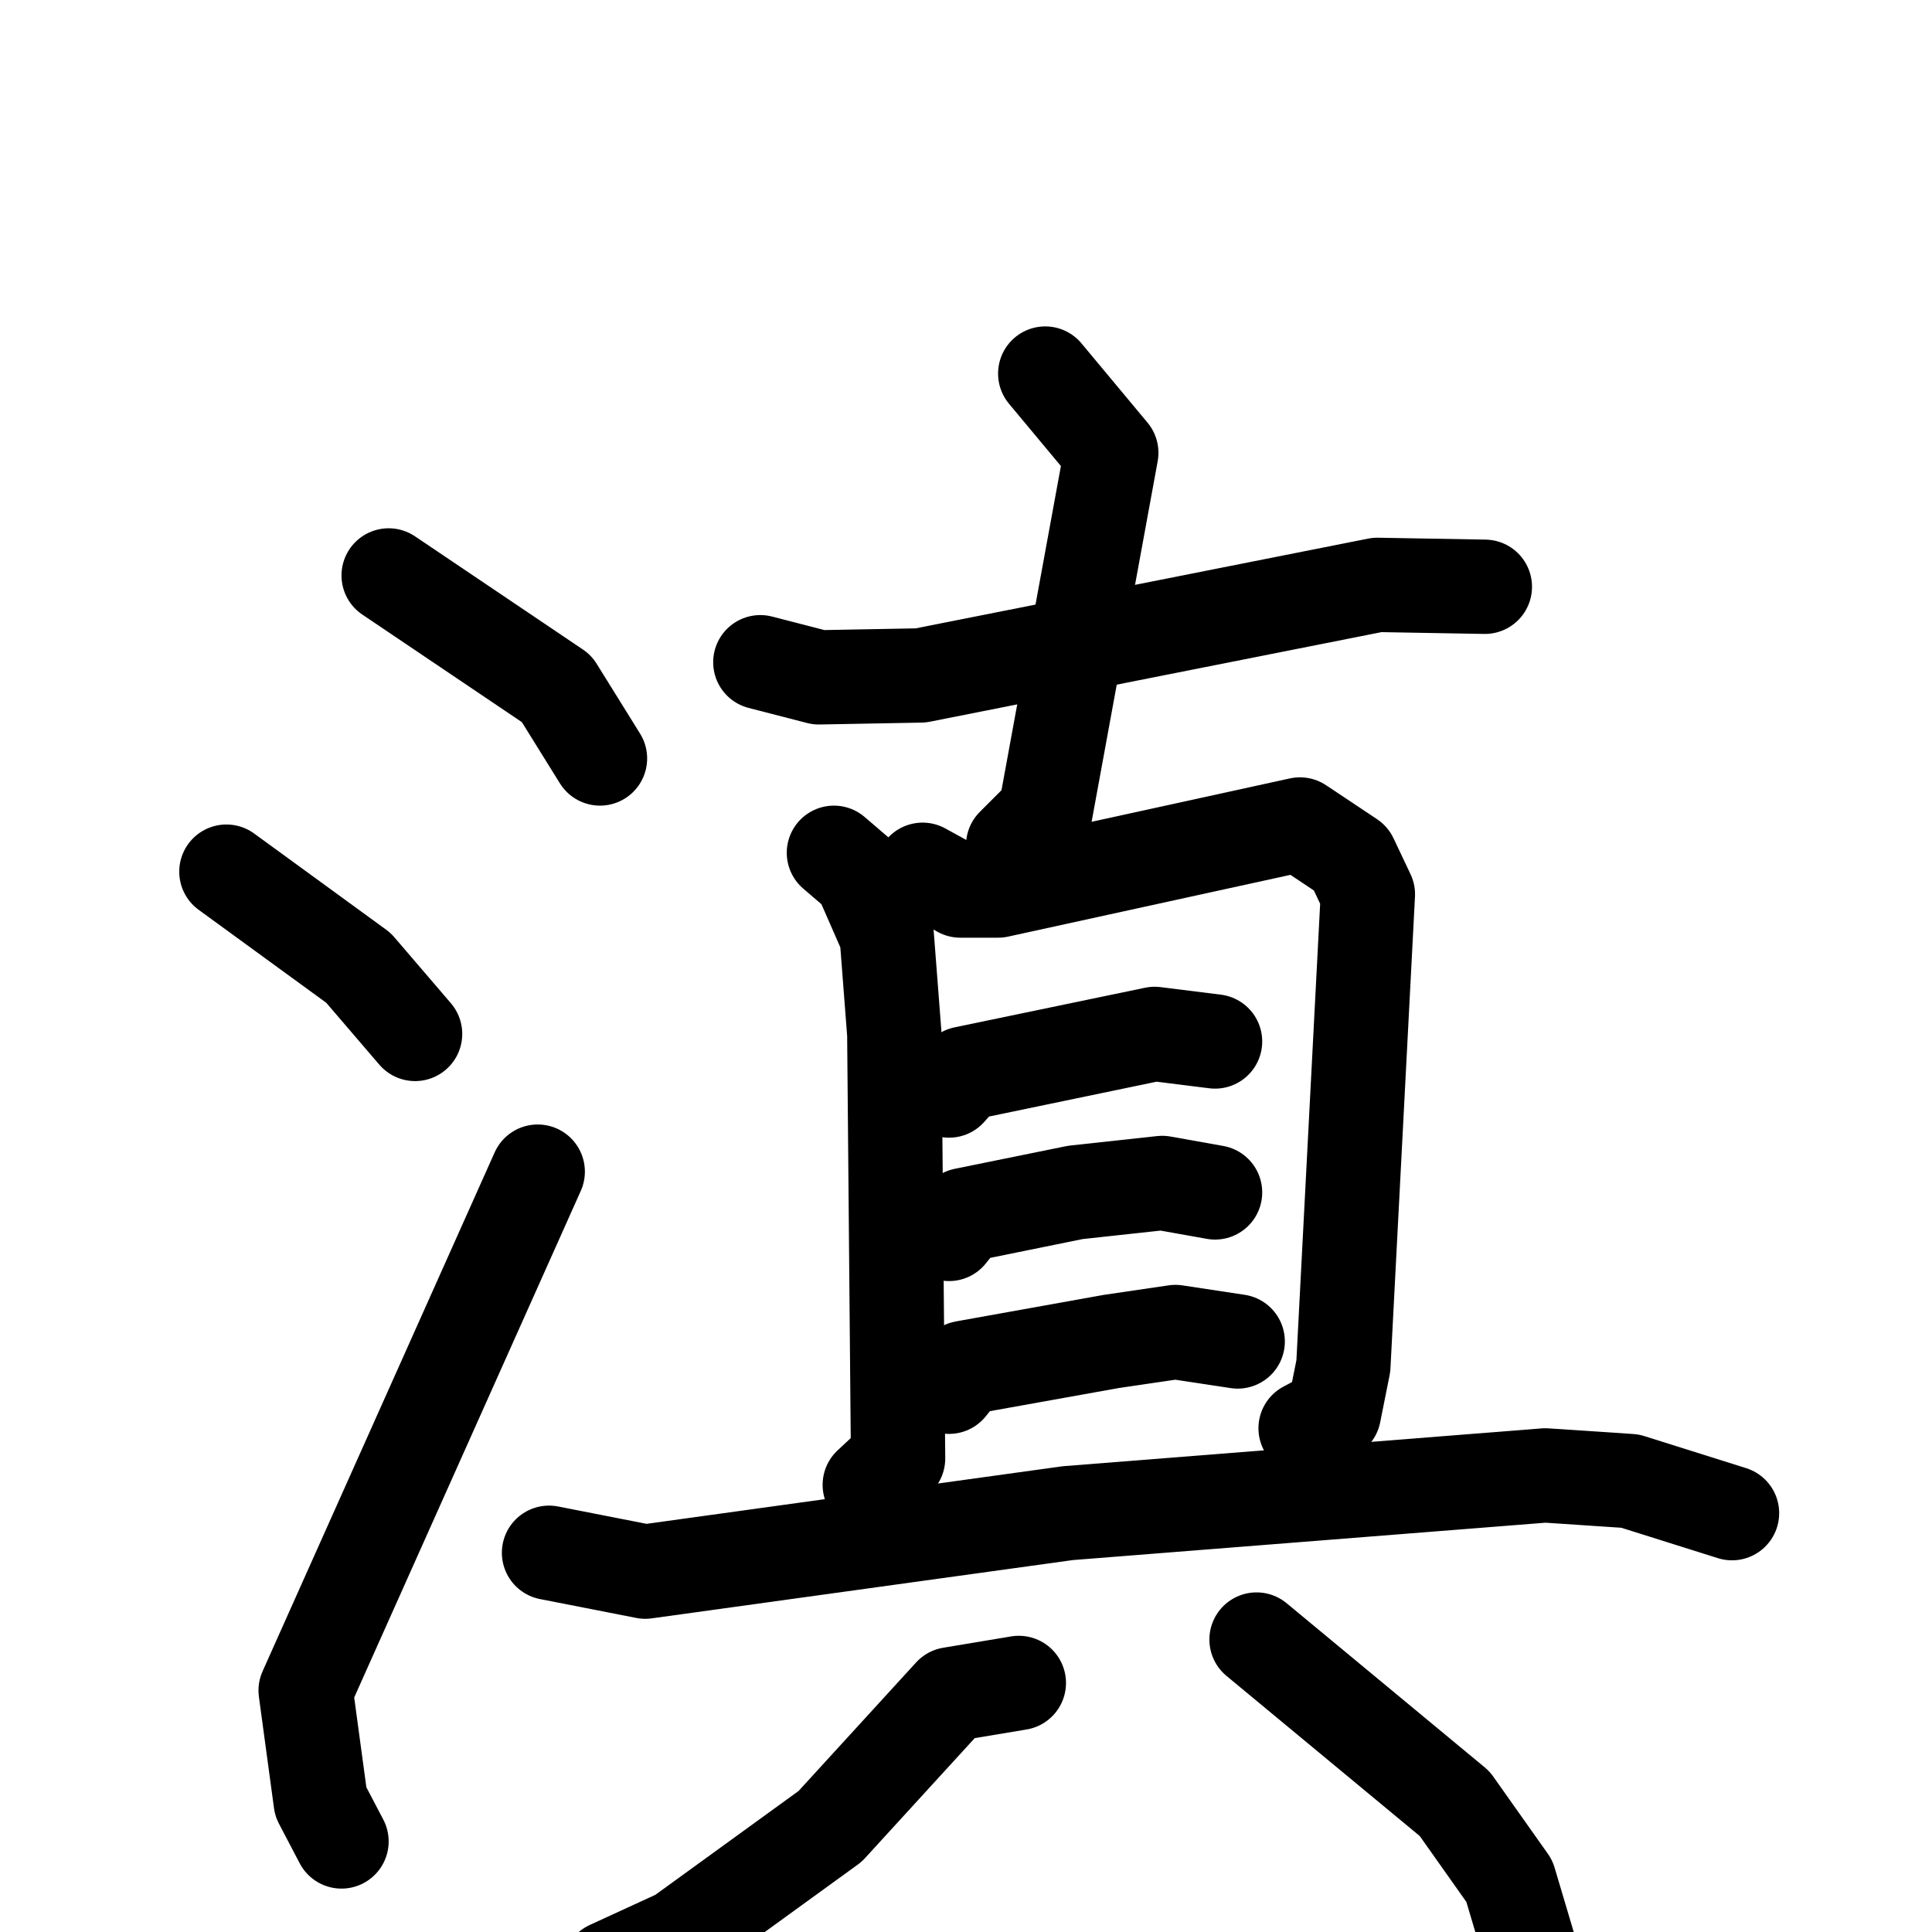 <svg xmlns="http://www.w3.org/2000/svg" viewBox="0 0 1024 1024">
  <g style="fill:none;stroke:#000000;stroke-width:50;stroke-linecap:round;stroke-linejoin:round;" transform="scale(1, 1) translate(0, 0)">
    <path d="M 206.0,305.0 L 295.0,365.0 L 318.0,402.0"/>
    <path d="M 120.0,462.0 L 190.0,513.0 L 220.0,548.0"/>
    <path d="M 181.0,976.0 L 170.0,955.0 L 162.0,896.0 L 285.0,621.0"/>
    <path d="M 403.0,351.0 L 434.0,359.0 L 488.0,358.0 L 730.0,310.0 L 787.0,311.0"/>
    <path d="M 554.0,198.0 L 589.0,240.0 L 554.0,431.0 L 537.0,448.0"/>
    <path d="M 442.0,452.0 L 456.0,464.0 L 470.0,496.0 L 474.0,548.0 L 476.0,773.0 L 461.0,787.0"/>
    <path d="M 489.0,461.0 L 509.0,472.0 L 529.0,472.0 L 689.0,437.0 L 716.0,455.0 L 725.0,474.0 L 712.0,724.0 L 707.0,749.0 L 692.0,757.0"/>
    <path d="M 503.0,578.0 L 511.0,569.0 L 612.0,548.0 L 644.0,552.0"/>
    <path d="M 503.0,654.0 L 511.0,644.0 L 570.0,632.0 L 616.0,627.0 L 644.0,632.0"/>
    <path d="M 503.0,735.0 L 511.0,725.0 L 589.0,711.0 L 623.0,706.0 L 656.0,711.0"/>
    <path d="M 291.0,823.0 L 342.0,833.0 L 566.0,802.0 L 819.0,782.0 L 864.0,785.0 L 918.0,802.0"/>
    <path d="M 540.0,892.0 L 504.0,898.0 L 440.0,968.0 L 360.0,1026.0 L 323.0,1043.0"/>
    <path d="M 666.0,869.0 L 771.0,956.0 L 800.0,997.0 L 811.0,1034.0"/>
  </g>
</svg>
